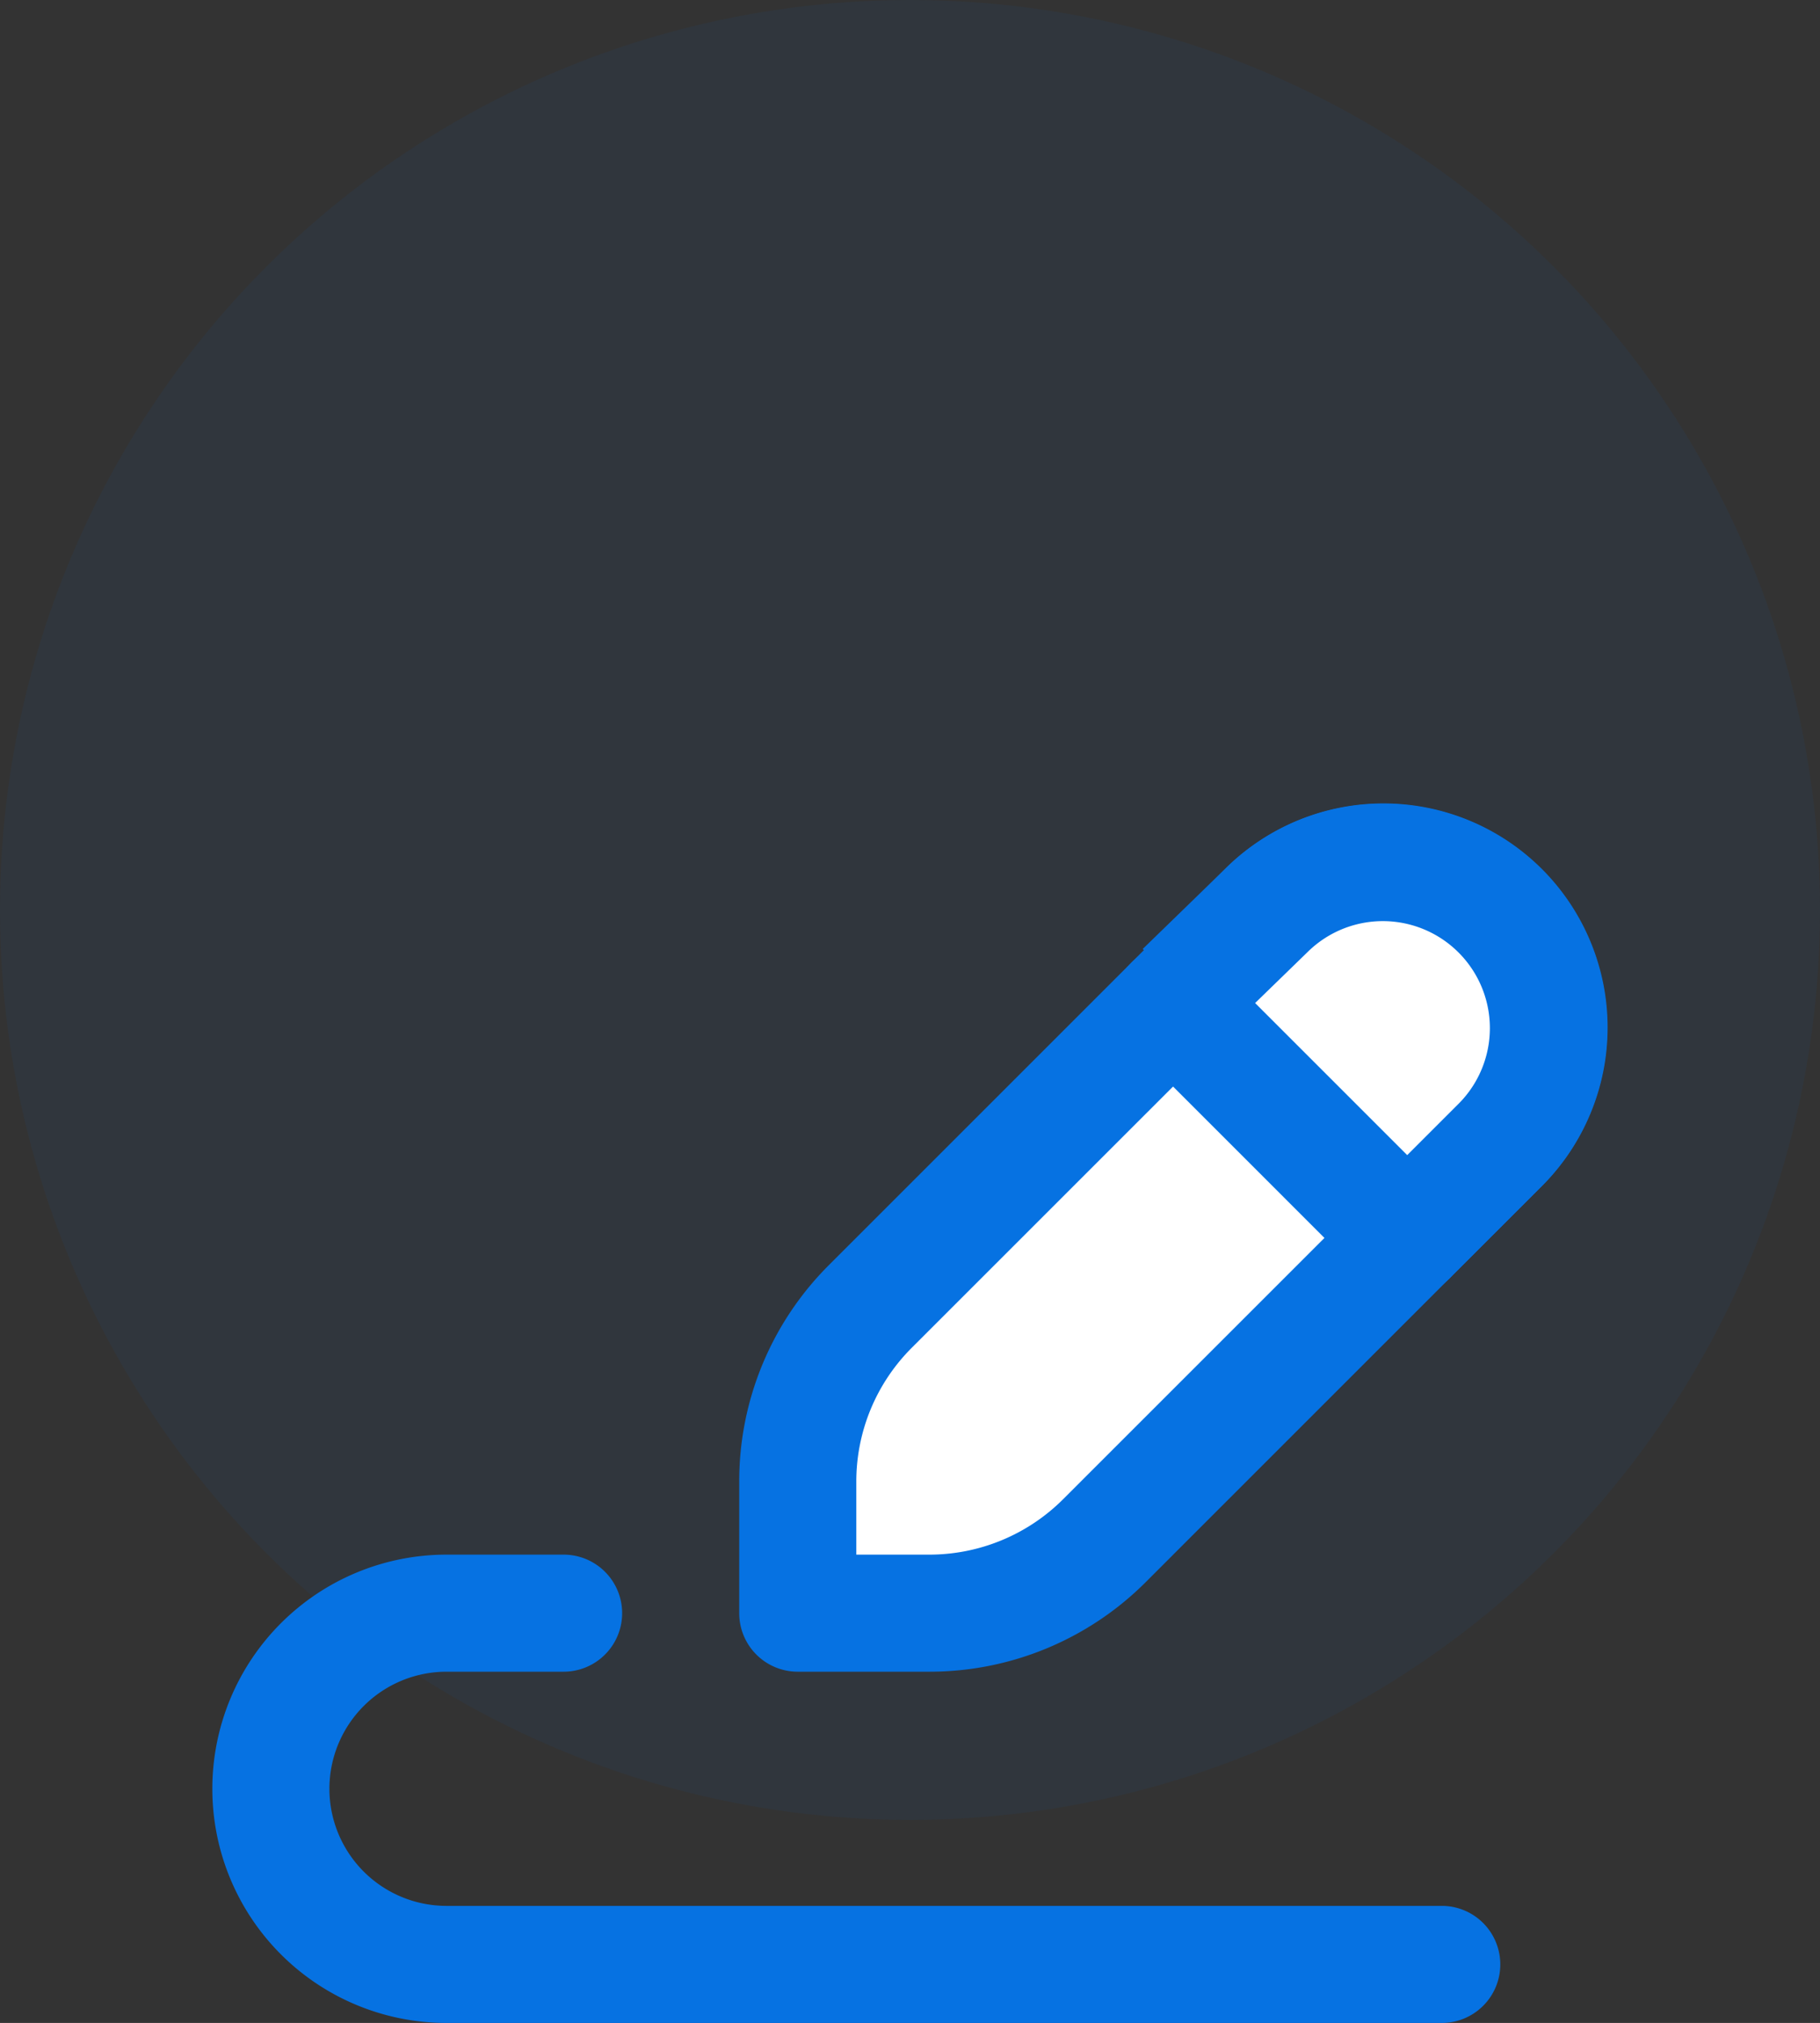 <svg xmlns="http://www.w3.org/2000/svg" width="120" height="133.389" viewBox="0 0 120 133.389"><rect x="0" y="0" width="120" height="133.389" fill="#333333" stroke="none"/><g transform="translate(-760 -2064)"><circle cx="60" cy="60" r="60" transform="translate(760 2064)" fill="#0672e2" opacity="0.06"/><g transform="translate(774 2117)"><path d="M81.06,338.729H15.44a15.44,15.44,0,1,1,0-30.88h7.72a3.86,3.86,0,0,1,0,7.72H15.44a7.72,7.72,0,0,0,0,15.44H81.06a3.86,3.86,0,0,1,0,7.72Z" transform="translate(0 -258.34)" fill="#0672e2"/><path d="M261.211,56.872h0a10.922,10.922,0,0,0-15.44,0L219.677,82.966a16.4,16.4,0,0,0-4.786,11.58v8.646h8.646a16.4,16.4,0,0,0,11.58-4.786l26.094-26.094A10.921,10.921,0,0,0,261.211,56.872Z" transform="translate(-176.291 -49.823)" fill="#fff"/><path d="M205.908,89.465h-8.646a3.859,3.859,0,0,1-3.86-3.86V76.958a20.125,20.125,0,0,1,5.913-14.305l26.1-26.1a14.8,14.8,0,0,1,20.9,0l0,0a14.808,14.808,0,0,1,0,20.894l-26.1,26.1A20.153,20.153,0,0,1,205.908,89.465Zm-4.786-7.72h4.786a12.479,12.479,0,0,0,8.855-3.659L240.853,52a7.058,7.058,0,0,0-9.982-9.982L204.777,68.107a12.463,12.463,0,0,0-3.655,8.851v4.786Z" transform="translate(-158.662 -32.236)" fill="#0672e2"/><path d="M371.249,78.449l6.137-6.137a10.922,10.922,0,0,0,0-15.44h0a10.922,10.922,0,0,0-15.44,0L356.5,62.159" transform="translate(-292.467 -49.822)" fill="#fff"/><g transform="translate(59.481 0)"><path d="M361.674,63.581l-5.458-5.458,6.137-6.137a7.057,7.057,0,0,0-9.982-9.978l-5.481,5.327L341.506,41.8l5.443-5.288a14.778,14.778,0,0,1,20.863,20.937Z" transform="translate(-339.644 -32.226)" fill="#0672e2"/><path d="M350.443,107.3a3.85,3.85,0,0,1-2.729-1.131l-15.44-15.44a3.859,3.859,0,1,1,5.458-5.458l15.44,15.44a3.86,3.86,0,0,1-2.729,6.589Z" transform="translate(-331.141 -74.816)" fill="#0672e2"/></g></g></g></svg>